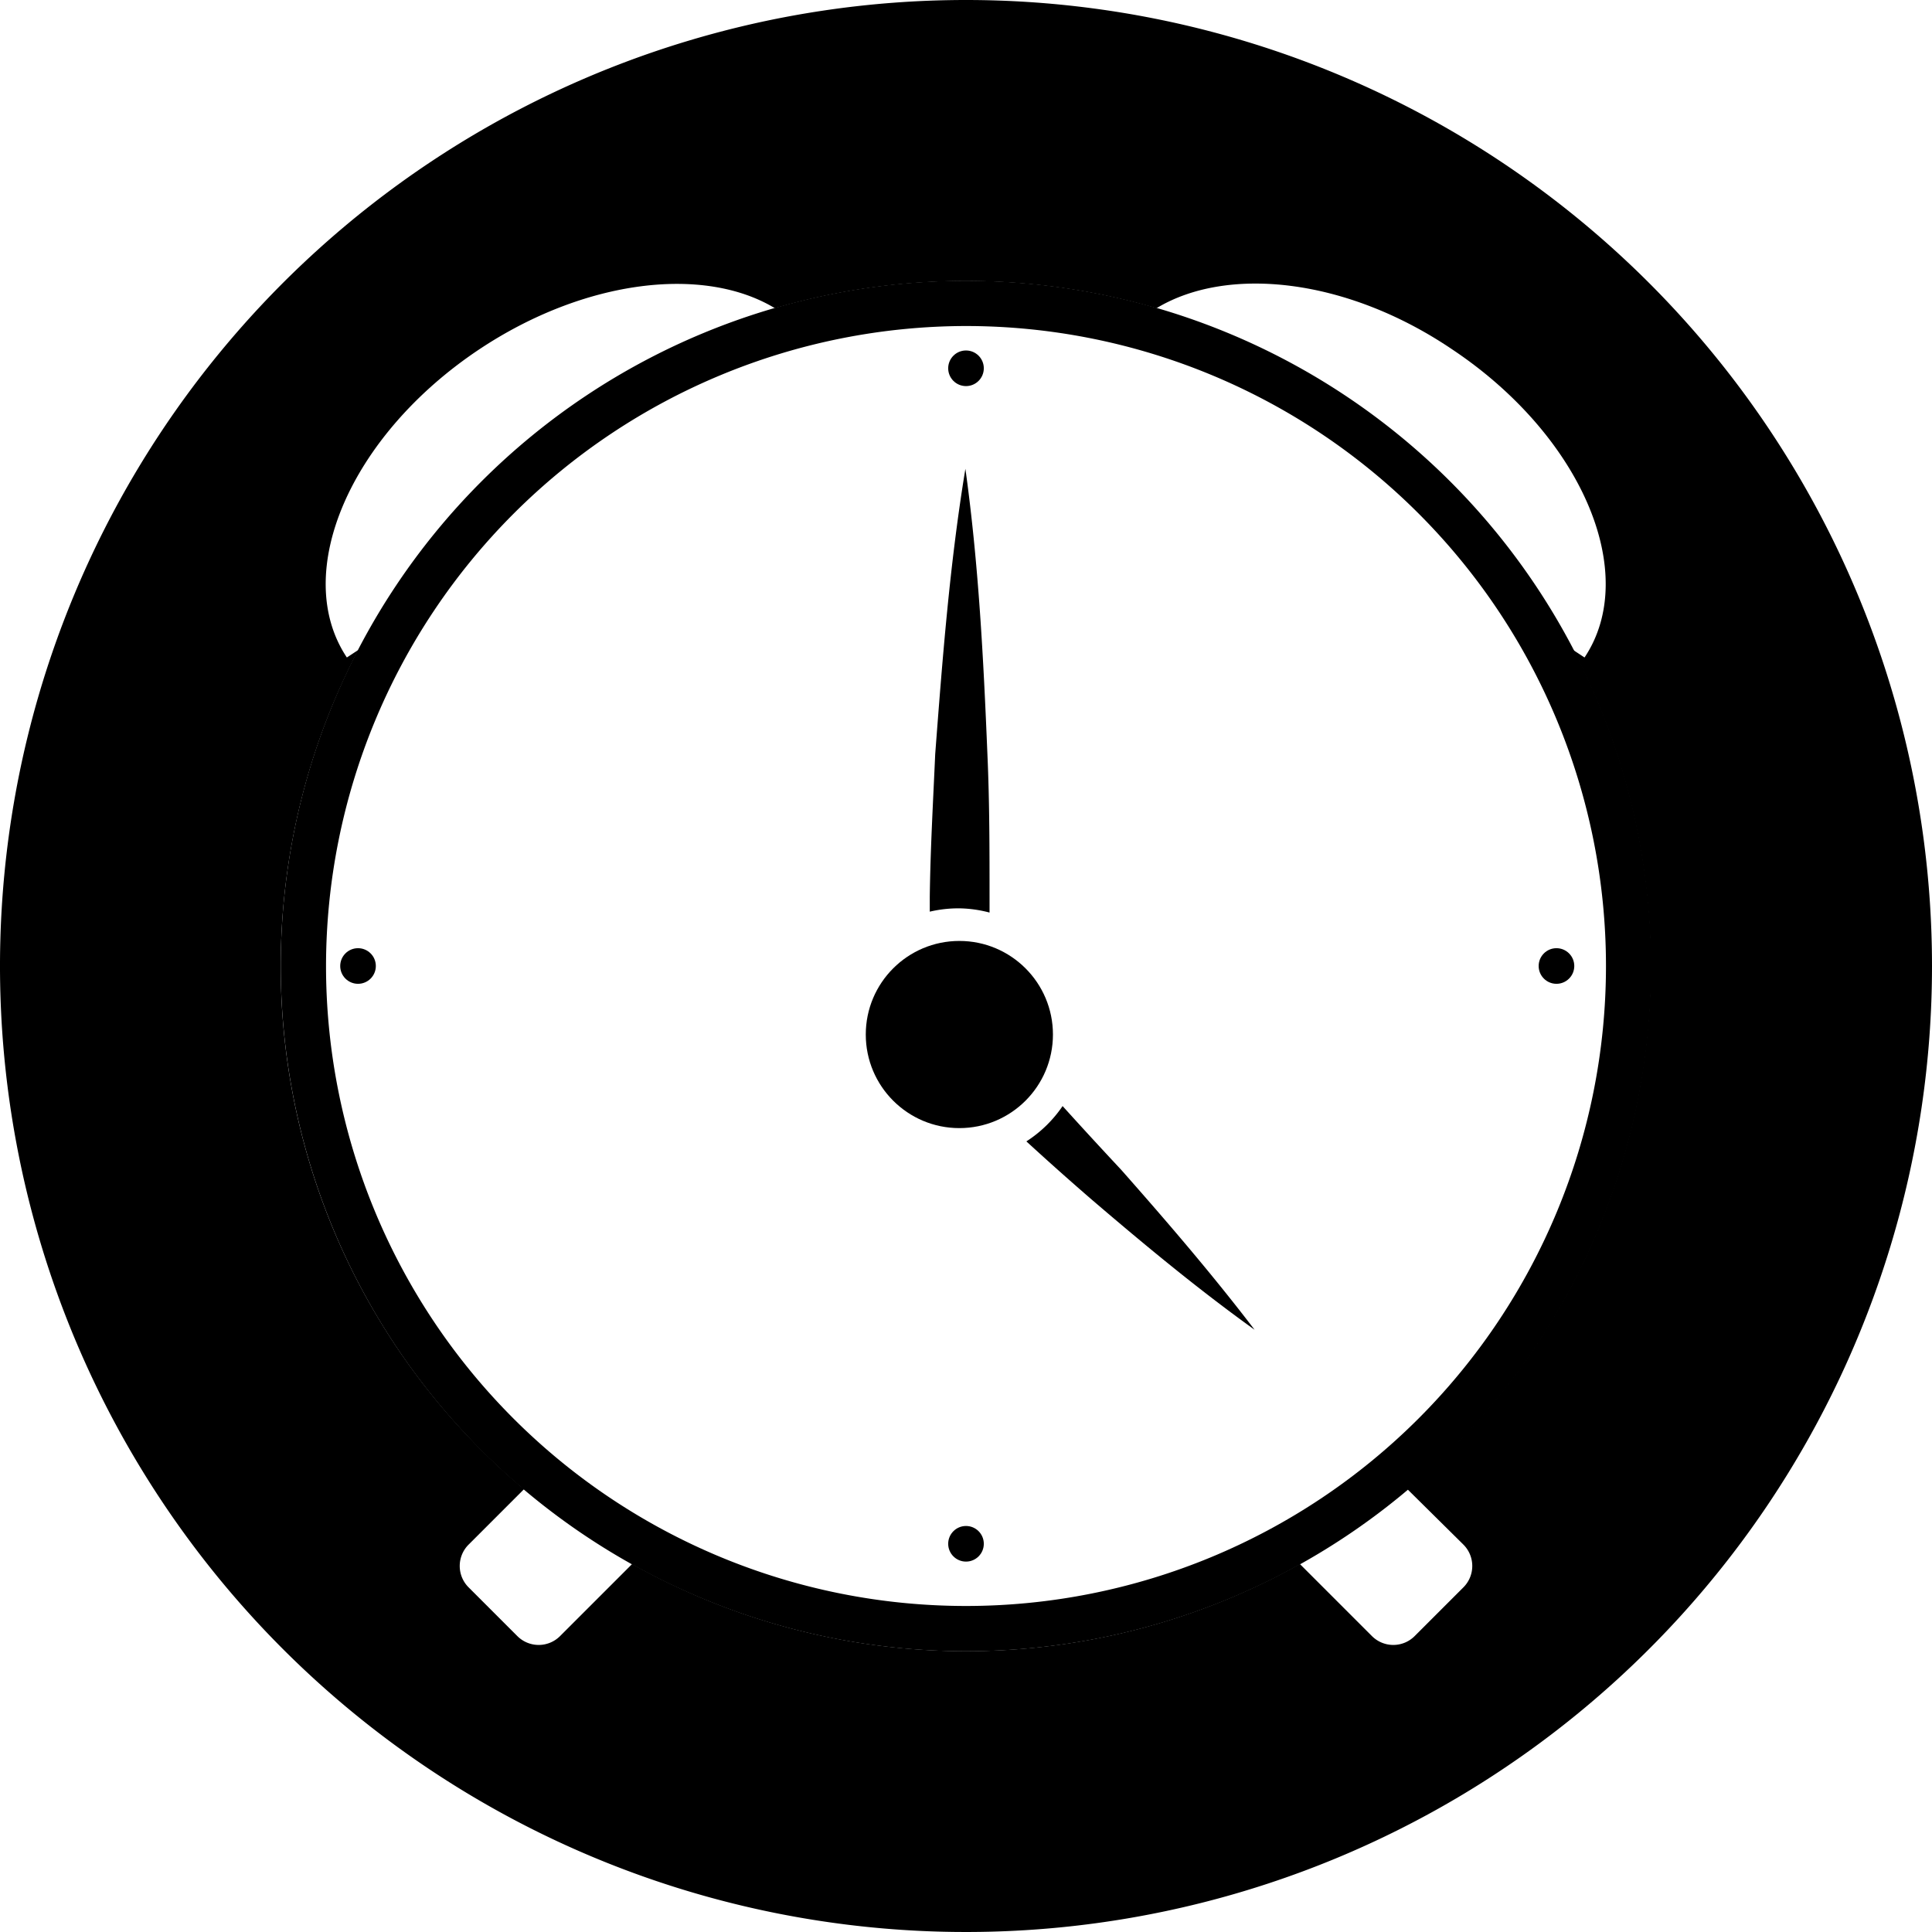 <svg id="icons" xmlns="http://www.w3.org/2000/svg" viewBox="0 0 64 64"><title>changa_alarm-circle</title><g id="_Group_" data-name="&lt;Group&gt;"><g id="_Group_2" data-name="&lt;Group&gt;"><circle id="_Path_" data-name="&lt;Path&gt;" cx="32" cy="12.2" r="0.59"/><circle id="_Path_2" data-name="&lt;Path&gt;" cx="32" cy="51.14" r="0.59"/><circle id="_Path_3" data-name="&lt;Path&gt;" cx="11.86" cy="32" r="0.59"/><circle id="_Path_4" data-name="&lt;Path&gt;" cx="51.56" cy="32" r="0.59"/><g id="_Group_3" data-name="&lt;Group&gt;"><circle cx="31.78" cy="34.27" r="3.1"/></g><path d="M31.78,30.09a4.13,4.13,0,0,1,1,.14c0-.17,0-.33,0-.5,0-1.58,0-3.15-.07-4.73-.13-3.16-.29-6.31-.73-9.47-.52,3.15-.76,6.3-1,9.45-.07,1.58-.16,3.15-.18,4.73,0,.16,0,.32,0,.49A4.15,4.15,0,0,1,31.78,30.09Z"/><path d="M37.14,38.75q-1-1.07-1.94-2.11A4.19,4.19,0,0,1,34,37.81q1.09,1,2.19,1.95c1.73,1.48,3.49,2.94,5.37,4.29C40.14,42.19,38.65,40.46,37.14,38.75Z"/></g></g><g id="_Group_4" data-name="&lt;Group&gt;"><path d="M32,10.8A21.2,21.2,0,1,1,10.8,32,21.22,21.22,0,0,1,32,10.8m0-1.5A22.7,22.7,0,1,0,54.7,32,22.72,22.72,0,0,0,32,9.3Z"/></g><path d="M32,0A32,32,0,1,0,64,32,32,32,0,0,0,32,0ZM48.48,51.17a1,1,0,0,1,0,1.41L46.86,54.2a1,1,0,0,1-1.41,0l-2.39-2.39a22.63,22.63,0,0,1-22.12,0L18.55,54.2a1,1,0,0,1-1.41,0l-1.62-1.62a1,1,0,0,1,0-1.41l1.84-1.84a22.64,22.64,0,0,1-5.49-27.8l-.38.25c-1.86-2.79.11-7.36,4.39-10.21,3.49-2.32,7.44-2.78,9.79-1.36a22.59,22.59,0,0,1,12.64,0c2.35-1.42,6.3-1,9.79,1.36,4.28,2.85,6.25,7.42,4.39,10.21l-.38-.25a22.64,22.64,0,0,1-5.49,27.8Z"/></svg>